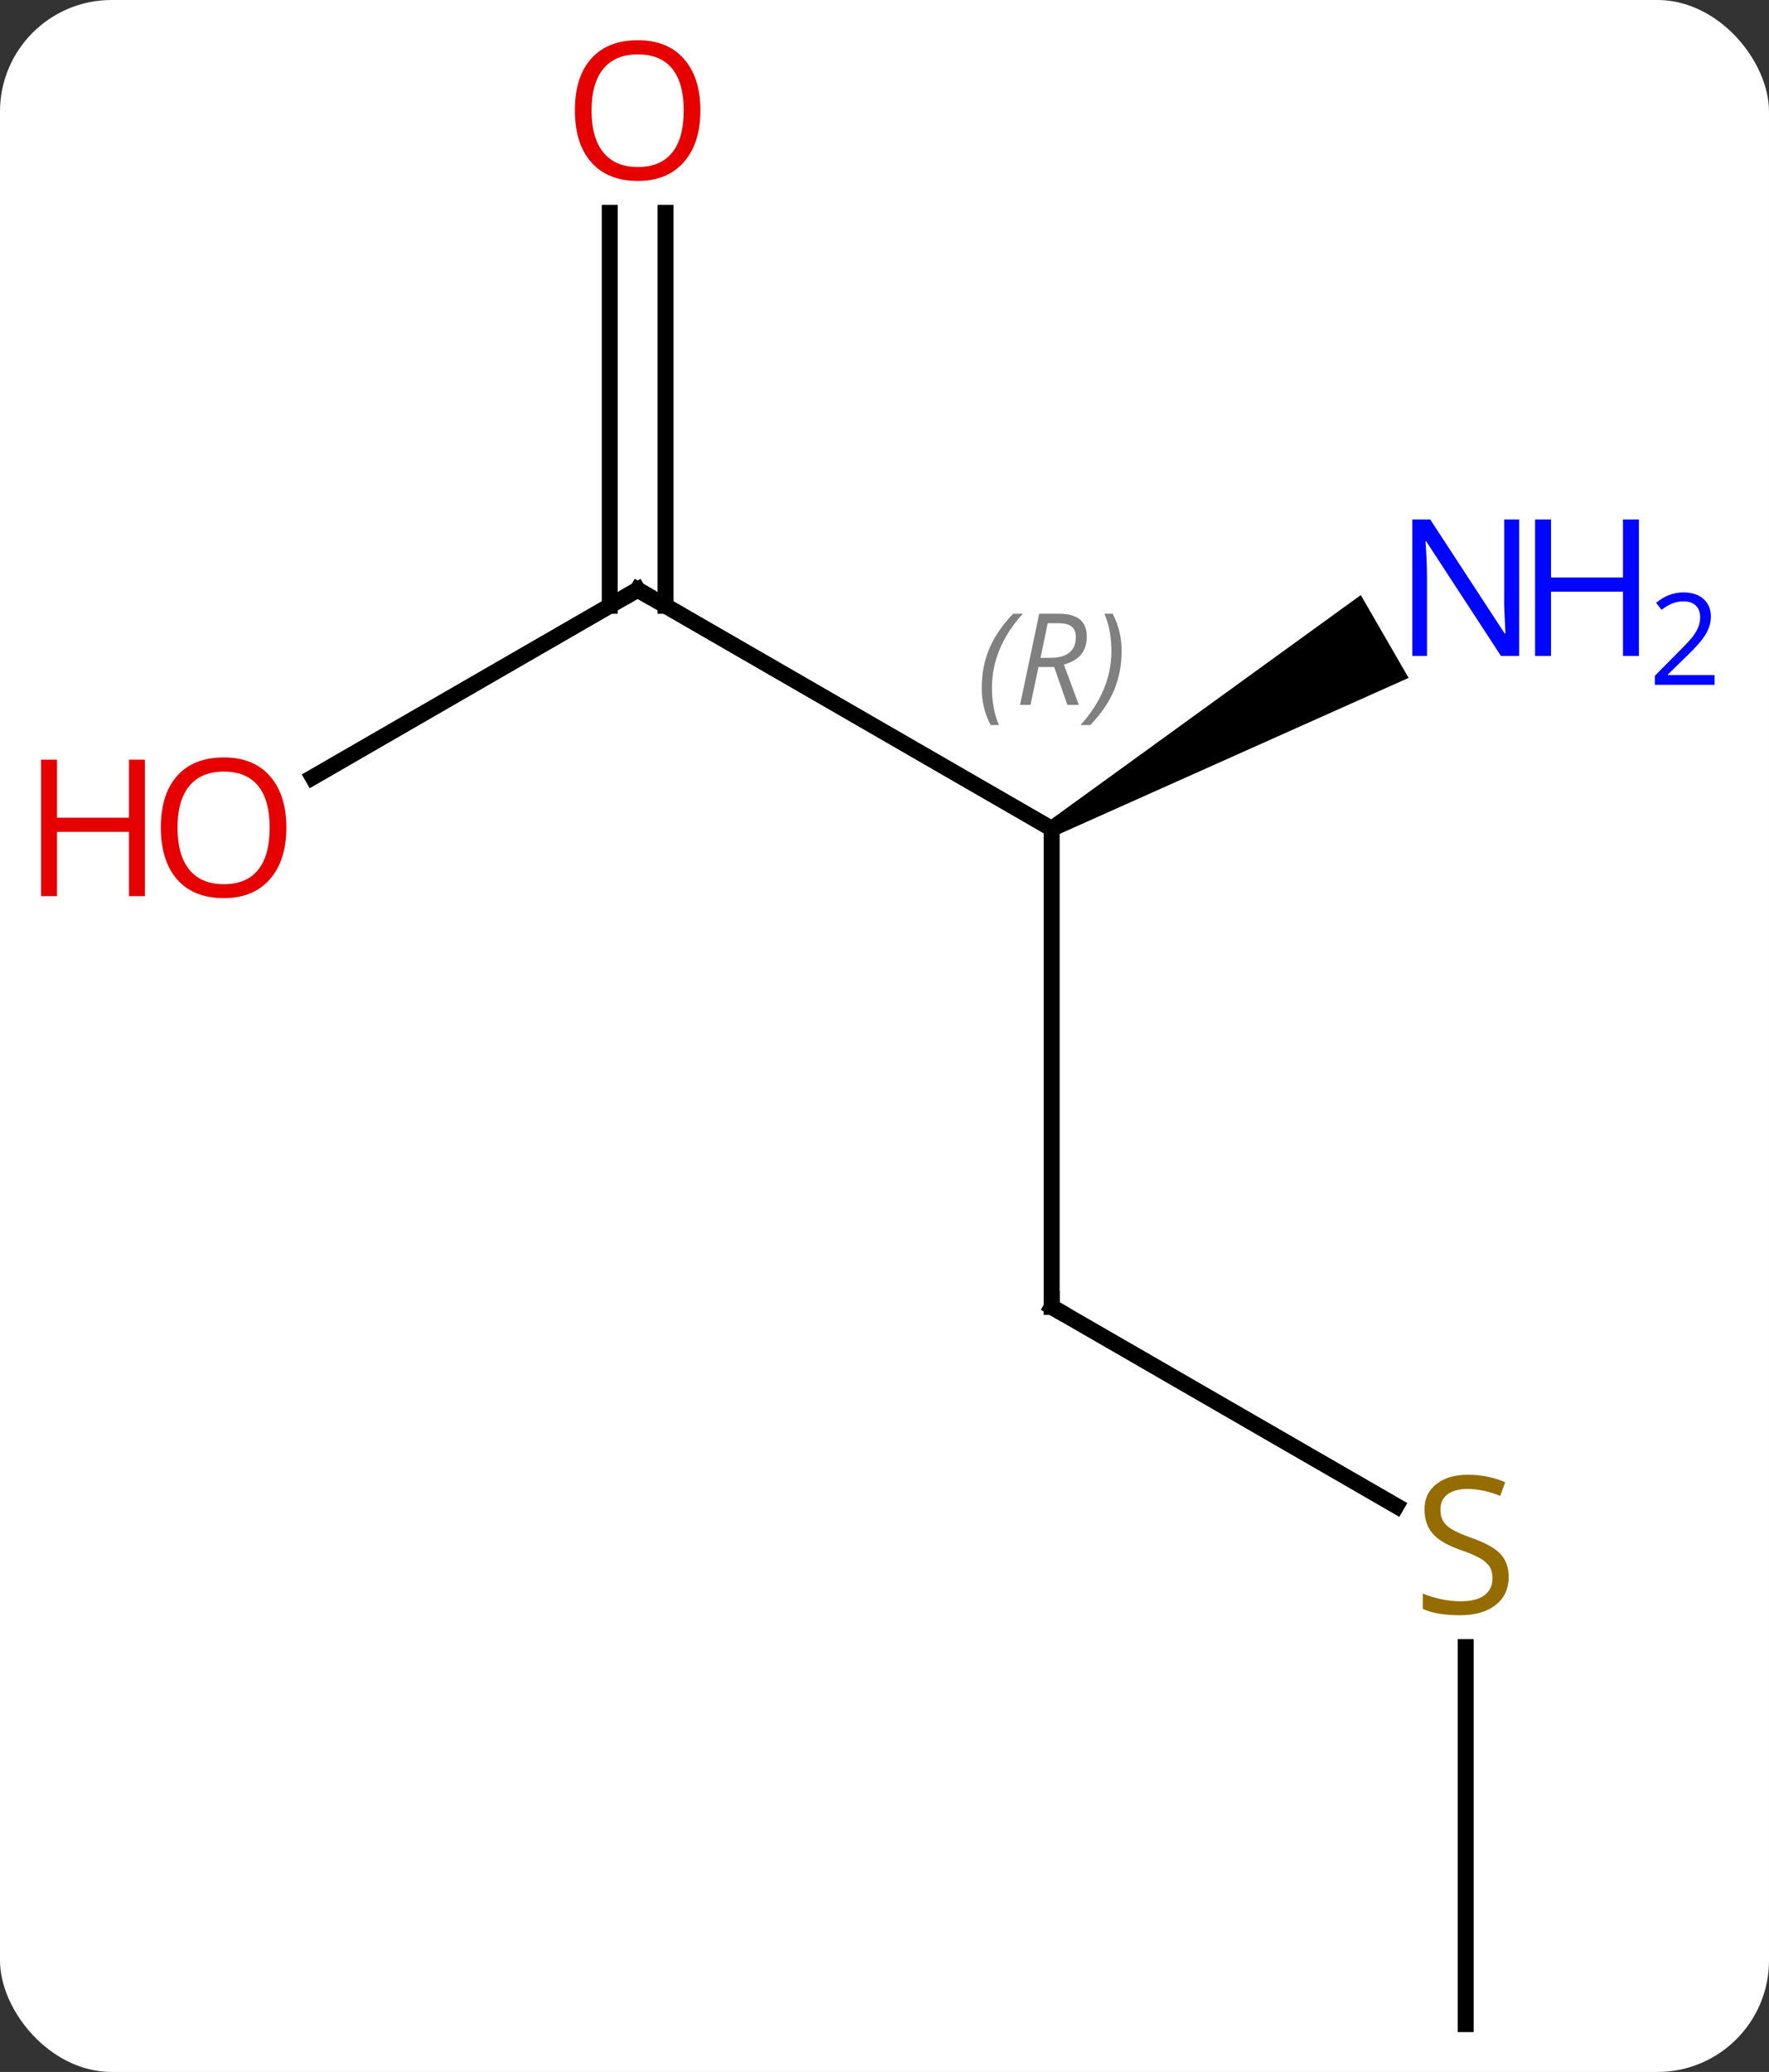<svg width="111" viewBox="0 0 111 130" style="fill-opacity:1; color-rendering:auto; color-interpolation:auto; text-rendering:auto; stroke:black; stroke-linecap:square; stroke-miterlimit:10; shape-rendering:auto; stroke-opacity:1; fill:black; stroke-dasharray:none; font-weight:normal; stroke-width:1; font-family:'Open Sans'; font-style:normal; stroke-linejoin:miter; font-size:12; stroke-dashoffset:0; image-rendering:auto;" height="130" class="cas-substance-image" xmlns:xlink="http://www.w3.org/1999/xlink" xmlns="http://www.w3.org/2000/svg"><rect x="0" y="0" width="111" height="130" fill="#333333" stroke="none"/><svg class="cas-substance-single-component"><rect y="0" x="0" width="111" stroke="none" ry="7" rx="7" height="130" fill="white" class="cas-substance-group"/><svg y="0" x="0" width="111" viewBox="0 0 111 130" style="fill:black;" height="130" class="cas-substance-single-component-image"><svg><g><g transform="translate(53,67)" style="text-rendering:geometricPrecision; color-rendering:optimizeQuality; color-interpolation:linearRGB; stroke-linecap:butt; image-rendering:optimizeQuality;"><line y2="15" y1="-15" x2="12.99" x1="12.99" style="fill:none;"/><line y2="-30" y1="-15" x2="-12.99" x1="12.99" style="fill:none;"/><path style="stroke:none;" d="M13.24 -14.567 L12.74 -15.433 L32.386 -29.663 L35.386 -24.467 Z"/><line y2="27.489" y1="15" x2="34.621" x1="12.99" style="fill:none;"/><line y2="-18.226" y1="-30" x2="-33.383" x1="-12.99" style="fill:none;"/><line y2="-53.648" y1="-28.99" x2="-11.24" x1="-11.24" style="fill:none;"/><line y2="-53.648" y1="-28.99" x2="-14.74" x1="-14.74" style="fill:none;"/><line y2="60" y1="36.344" x2="38.97" x1="38.97" style="fill:none;"/></g><g transform="translate(53,67)" style="font-size:8.4px; fill:gray; text-rendering:geometricPrecision; image-rendering:optimizeQuality; color-rendering:optimizeQuality; font-family:'Open Sans'; font-style:italic; stroke:gray; color-interpolation:linearRGB;"><path style="stroke:none;" d="M8.601 -23.836 Q8.601 -25.164 9.07 -26.289 Q9.539 -27.414 10.57 -28.492 L11.18 -28.492 Q10.211 -27.43 9.726 -26.258 Q9.242 -25.086 9.242 -23.852 Q9.242 -22.523 9.68 -21.508 L9.164 -21.508 Q8.601 -22.539 8.601 -23.836 ZM12.161 -25.148 L11.661 -22.773 L11.005 -22.773 L12.208 -28.492 L13.458 -28.492 Q15.193 -28.492 15.193 -27.055 Q15.193 -25.695 13.755 -25.305 L14.693 -22.773 L13.974 -22.773 L13.146 -25.148 L12.161 -25.148 ZM12.739 -27.898 Q12.349 -25.977 12.286 -25.727 L12.943 -25.727 Q13.693 -25.727 14.099 -26.055 Q14.505 -26.383 14.505 -27.008 Q14.505 -27.477 14.247 -27.688 Q13.989 -27.898 13.396 -27.898 L12.739 -27.898 ZM17.379 -26.148 Q17.379 -24.82 16.902 -23.688 Q16.425 -22.555 15.41 -21.508 L14.8 -21.508 Q16.738 -23.664 16.738 -26.148 Q16.738 -27.477 16.3 -28.492 L16.816 -28.492 Q17.379 -27.43 17.379 -26.148 Z"/></g><g transform="translate(53,67)" style="stroke-linecap:butt; font-size:8.4px; text-rendering:geometricPrecision; image-rendering:optimizeQuality; color-rendering:optimizeQuality; font-family:'Open Sans'; font-style:italic; color-interpolation:linearRGB; stroke-miterlimit:5;"><path style="fill:none;" d="M12.99 14.5 L12.99 15 L13.423 15.25"/><path style="fill:none;" d="M-12.557 -29.75 L-12.99 -30 L-13.423 -29.75"/></g><g transform="translate(53,67)" style="stroke-linecap:butt; fill:rgb(0,5,255); text-rendering:geometricPrecision; color-rendering:optimizeQuality; image-rendering:optimizeQuality; font-family:'Open Sans'; stroke:rgb(0,5,255); color-interpolation:linearRGB; stroke-miterlimit:5;"><path style="stroke:none;" d="M42.322 -25.844 L41.181 -25.844 L36.493 -33.031 L36.447 -33.031 Q36.54 -31.766 36.54 -30.719 L36.54 -25.844 L35.618 -25.844 L35.618 -34.406 L36.743 -34.406 L41.415 -27.25 L41.462 -27.25 Q41.462 -27.406 41.415 -28.266 Q41.368 -29.125 41.384 -29.5 L41.384 -34.406 L42.322 -34.406 L42.322 -25.844 Z"/><path style="stroke:none;" d="M49.837 -25.844 L48.837 -25.844 L48.837 -29.875 L44.322 -29.875 L44.322 -25.844 L43.322 -25.844 L43.322 -34.406 L44.322 -34.406 L44.322 -30.766 L48.837 -30.766 L48.837 -34.406 L49.837 -34.406 L49.837 -25.844 Z"/><path style="stroke:none;" d="M54.587 -24.034 L50.837 -24.034 L50.837 -24.597 L52.337 -26.113 Q53.025 -26.8 53.243 -27.097 Q53.462 -27.394 53.572 -27.675 Q53.681 -27.956 53.681 -28.284 Q53.681 -28.738 53.407 -29.003 Q53.134 -29.269 52.634 -29.269 Q52.29 -29.269 51.97 -29.152 Q51.65 -29.034 51.259 -28.738 L50.915 -29.175 Q51.697 -29.831 52.634 -29.831 Q53.431 -29.831 53.892 -29.417 Q54.353 -29.003 54.353 -28.316 Q54.353 -27.769 54.048 -27.238 Q53.743 -26.706 52.9 -25.894 L51.65 -24.675 L51.65 -24.644 L54.587 -24.644 L54.587 -24.034 Z"/><path style="fill:rgb(148,108,0); stroke:none;" d="M41.665 31.938 Q41.665 33.062 40.845 33.703 Q40.025 34.344 38.618 34.344 Q37.087 34.344 36.275 33.938 L36.275 32.984 Q36.806 33.203 37.423 33.336 Q38.04 33.469 38.65 33.469 Q39.65 33.469 40.15 33.086 Q40.65 32.703 40.65 32.031 Q40.65 31.594 40.47 31.305 Q40.29 31.016 39.876 30.773 Q39.462 30.531 38.603 30.234 Q37.415 29.812 36.9 29.227 Q36.384 28.641 36.384 27.688 Q36.384 26.703 37.126 26.117 Q37.868 25.531 39.103 25.531 Q40.368 25.531 41.447 26 L41.134 26.859 Q40.072 26.422 39.072 26.422 Q38.275 26.422 37.829 26.758 Q37.384 27.094 37.384 27.703 Q37.384 28.141 37.548 28.43 Q37.712 28.719 38.103 28.953 Q38.493 29.188 39.306 29.484 Q40.65 29.953 41.157 30.508 Q41.665 31.062 41.665 31.938 Z"/><path style="fill:rgb(230,0,0); stroke:none;" d="M-35.032 -15.07 Q-35.032 -13.008 -36.072 -11.828 Q-37.111 -10.648 -38.954 -10.648 Q-40.845 -10.648 -41.876 -11.812 Q-42.907 -12.977 -42.907 -15.086 Q-42.907 -17.18 -41.876 -18.328 Q-40.845 -19.477 -38.954 -19.477 Q-37.095 -19.477 -36.064 -18.305 Q-35.032 -17.133 -35.032 -15.07 ZM-41.861 -15.07 Q-41.861 -13.336 -41.118 -12.43 Q-40.376 -11.523 -38.954 -11.523 Q-37.532 -11.523 -36.806 -12.422 Q-36.079 -13.32 -36.079 -15.07 Q-36.079 -16.805 -36.806 -17.695 Q-37.532 -18.586 -38.954 -18.586 Q-40.376 -18.586 -41.118 -17.688 Q-41.861 -16.789 -41.861 -15.07 Z"/><path style="fill:rgb(230,0,0); stroke:none;" d="M-43.907 -10.773 L-44.907 -10.773 L-44.907 -14.805 L-49.423 -14.805 L-49.423 -10.773 L-50.423 -10.773 L-50.423 -19.336 L-49.423 -19.336 L-49.423 -15.695 L-44.907 -15.695 L-44.907 -19.336 L-43.907 -19.336 L-43.907 -10.773 Z"/><path style="fill:rgb(230,0,0); stroke:none;" d="M-9.053 -60.07 Q-9.053 -58.008 -10.092 -56.828 Q-11.131 -55.648 -12.974 -55.648 Q-14.865 -55.648 -15.896 -56.812 Q-16.927 -57.977 -16.927 -60.086 Q-16.927 -62.18 -15.896 -63.328 Q-14.865 -64.477 -12.974 -64.477 Q-11.115 -64.477 -10.084 -63.305 Q-9.053 -62.133 -9.053 -60.07 ZM-15.881 -60.07 Q-15.881 -58.336 -15.138 -57.43 Q-14.396 -56.523 -12.974 -56.523 Q-11.553 -56.523 -10.826 -57.422 Q-10.099 -58.32 -10.099 -60.07 Q-10.099 -61.805 -10.826 -62.695 Q-11.553 -63.586 -12.974 -63.586 Q-14.396 -63.586 -15.138 -62.688 Q-15.881 -61.789 -15.881 -60.07 Z"/></g></g></svg></svg></svg></svg>